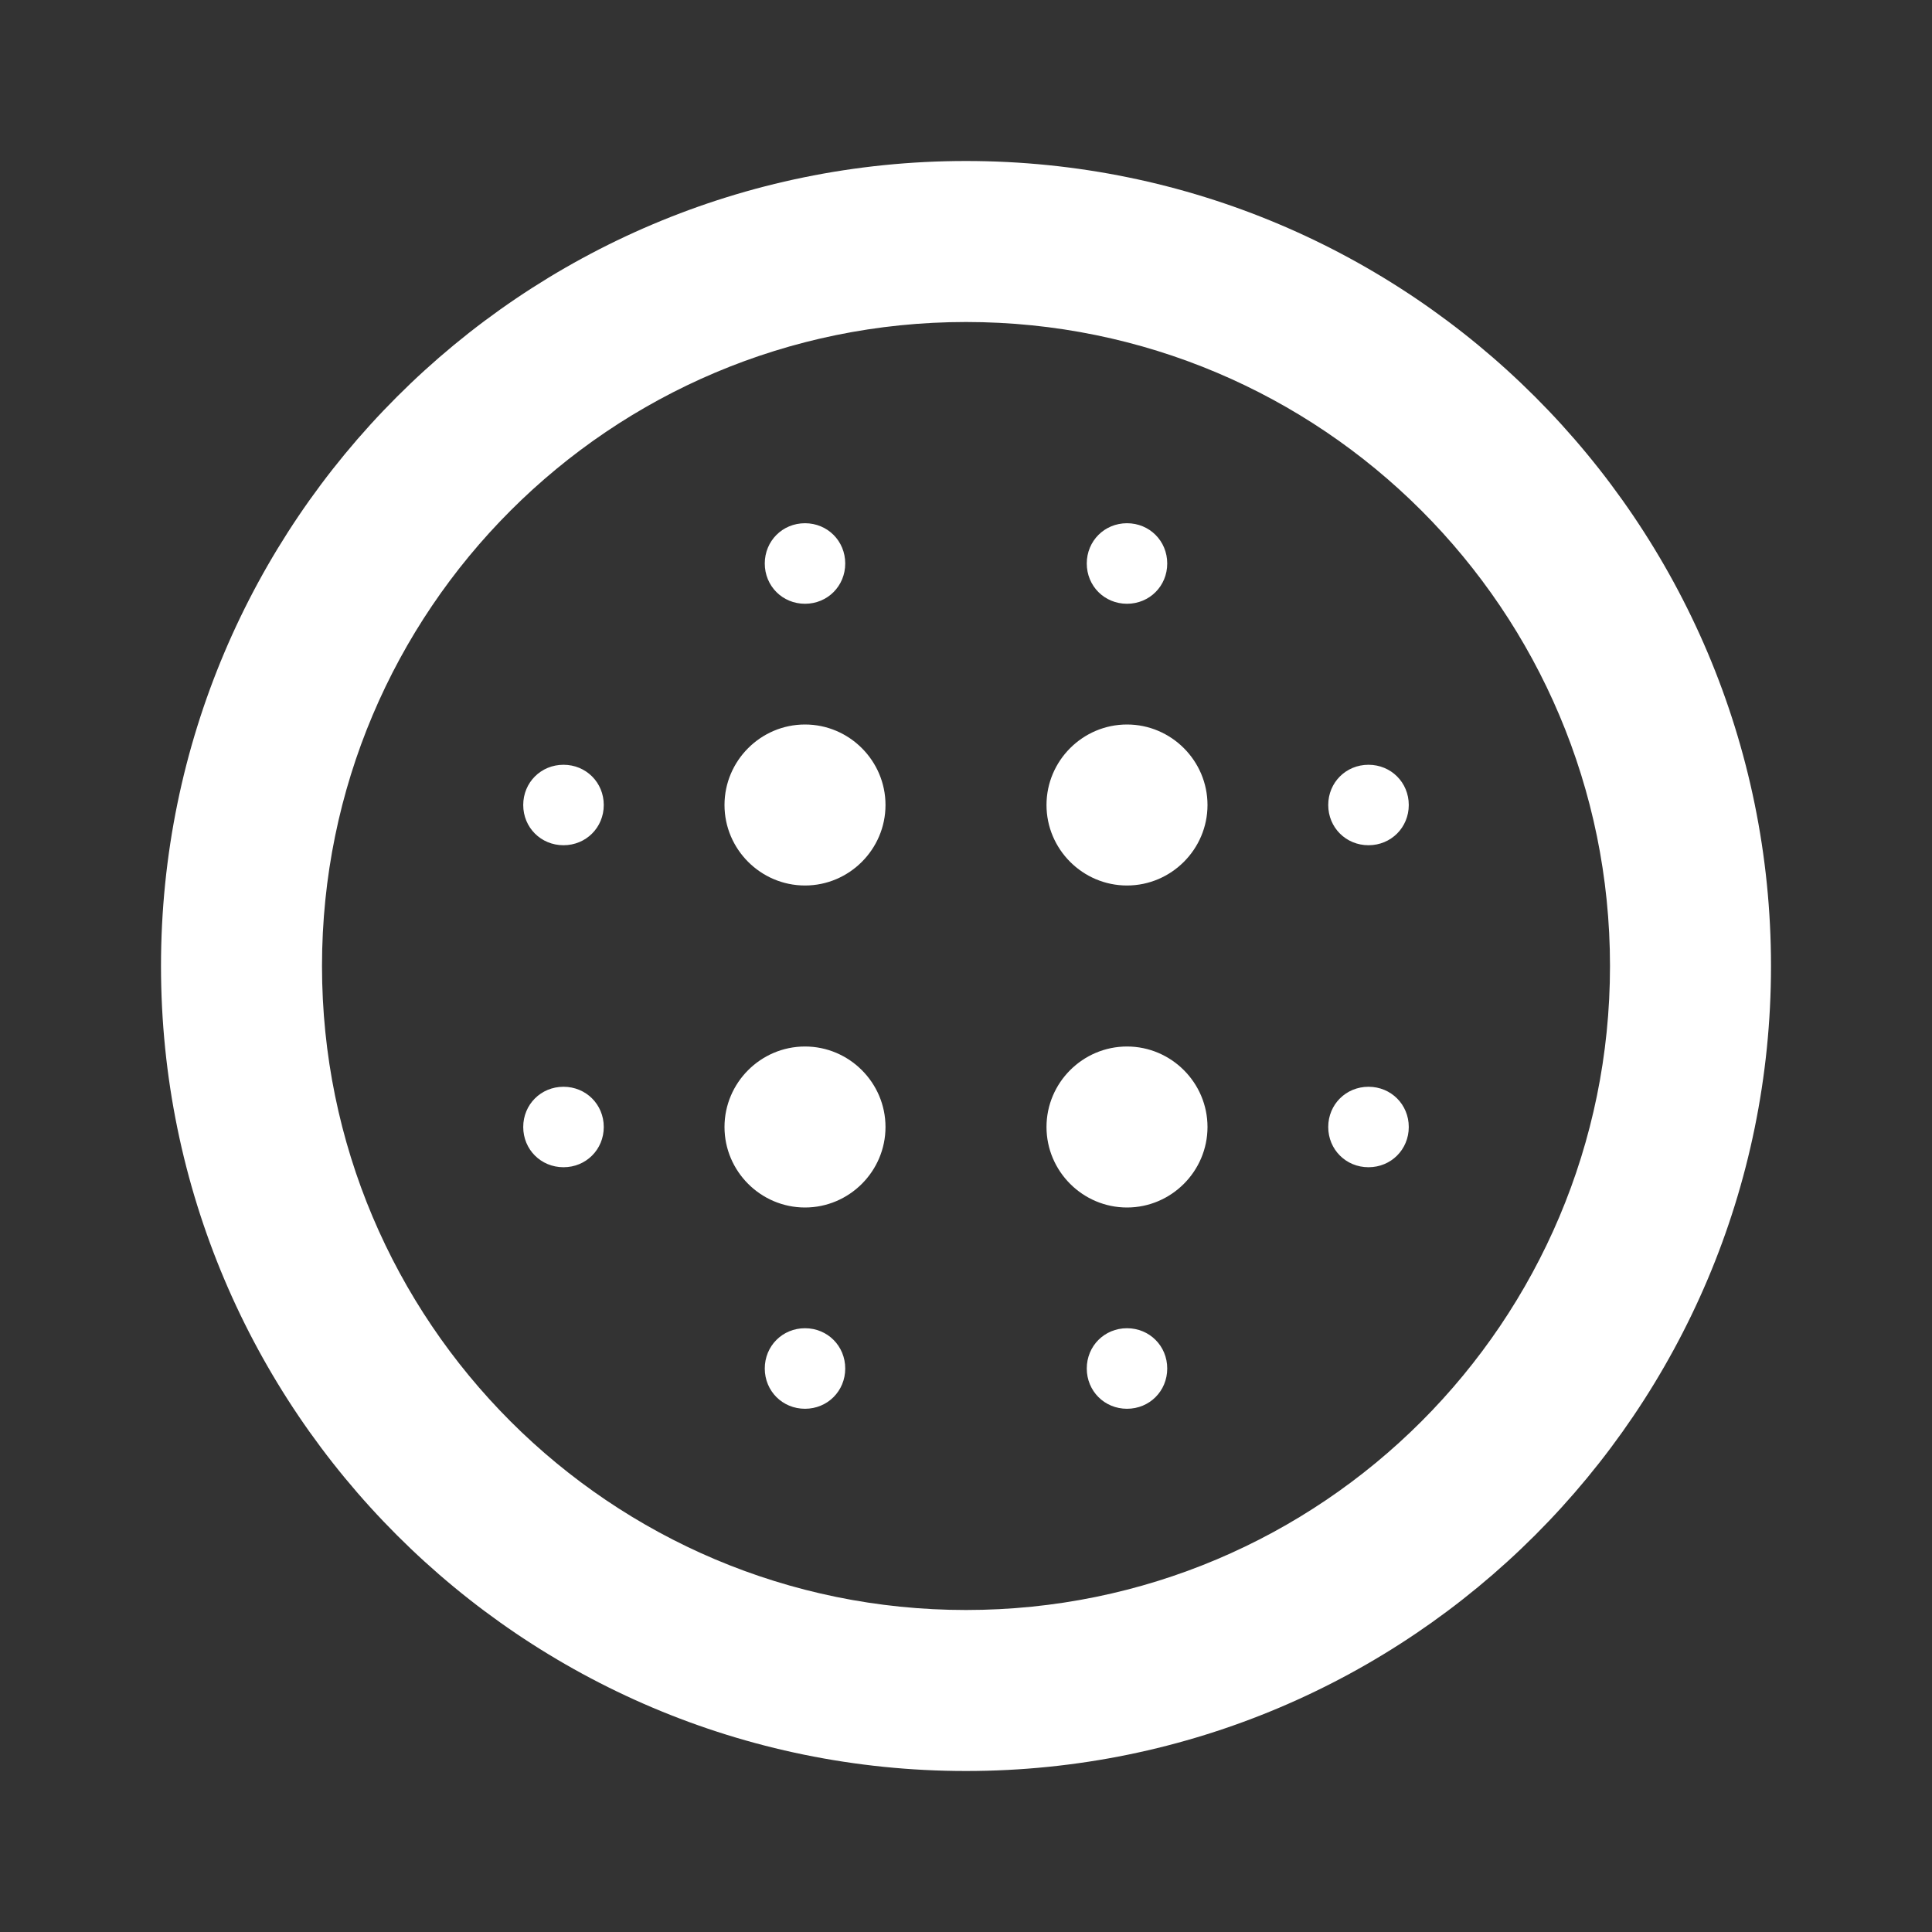 <svg width="51" height="51" viewBox="0 0 51 51" fill="none" xmlns="http://www.w3.org/2000/svg">
<rect x="0" y="0" width="51" height="51" fill="#333333" stroke="none"/>
<g clip-path="url(#clip0_327_249)">
<path d="M21.25 19.125C20.081 19.125 19.125 20.081 19.125 21.25C19.125 22.419 20.081 23.375 21.25 23.375C22.419 23.375 23.375 22.419 23.375 21.25C23.375 20.081 22.419 19.125 21.25 19.125ZM21.25 27.625C20.081 27.625 19.125 28.581 19.125 29.75C19.125 30.919 20.081 31.875 21.25 31.875C22.419 31.875 23.375 30.919 23.375 29.75C23.375 28.581 22.419 27.625 21.25 27.625ZM14.875 20.188C14.28 20.188 13.812 20.655 13.812 21.25C13.812 21.845 14.28 22.312 14.875 22.312C15.47 22.312 15.938 21.845 15.938 21.25C15.938 20.655 15.47 20.188 14.875 20.188ZM21.25 35.062C20.655 35.062 20.188 35.53 20.188 36.125C20.188 36.72 20.655 37.188 21.25 37.188C21.845 37.188 22.312 36.72 22.312 36.125C22.312 35.53 21.845 35.062 21.25 35.062ZM14.875 28.688C14.28 28.688 13.812 29.155 13.812 29.75C13.812 30.345 14.28 30.812 14.875 30.812C15.47 30.812 15.938 30.345 15.938 29.75C15.938 29.155 15.47 28.688 14.875 28.688ZM21.25 15.938C21.845 15.938 22.312 15.47 22.312 14.875C22.312 14.28 21.845 13.812 21.25 13.812C20.655 13.812 20.188 14.28 20.188 14.875C20.188 15.47 20.655 15.938 21.25 15.938ZM29.75 19.125C28.581 19.125 27.625 20.081 27.625 21.25C27.625 22.419 28.581 23.375 29.75 23.375C30.919 23.375 31.875 22.419 31.875 21.25C31.875 20.081 30.919 19.125 29.75 19.125ZM29.75 15.938C30.345 15.938 30.812 15.47 30.812 14.875C30.812 14.28 30.345 13.812 29.75 13.812C29.155 13.812 28.688 14.28 28.688 14.875C28.688 15.47 29.155 15.938 29.75 15.938ZM36.125 28.688C35.53 28.688 35.062 29.155 35.062 29.75C35.062 30.345 35.53 30.812 36.125 30.812C36.72 30.812 37.188 30.345 37.188 29.75C37.188 29.155 36.72 28.688 36.125 28.688ZM36.125 20.188C35.53 20.188 35.062 20.655 35.062 21.25C35.062 21.845 35.53 22.312 36.125 22.312C36.72 22.312 37.188 21.845 37.188 21.25C37.188 20.655 36.72 20.188 36.125 20.188ZM25.5 4.25C13.77 4.25 4.25 13.77 4.25 25.5C4.25 37.23 13.77 46.75 25.5 46.75C37.23 46.75 46.75 37.23 46.75 25.5C46.75 13.77 37.23 4.25 25.5 4.25ZM25.5 42.5C16.108 42.5 8.5 34.892 8.5 25.5C8.5 16.108 16.108 8.5 25.5 8.5C34.892 8.5 42.5 16.108 42.5 25.5C42.5 34.892 34.892 42.5 25.5 42.5ZM29.75 35.062C29.155 35.062 28.688 35.53 28.688 36.125C28.688 36.72 29.155 37.188 29.75 37.188C30.345 37.188 30.812 36.72 30.812 36.125C30.812 35.53 30.345 35.062 29.75 35.062ZM29.75 27.625C28.581 27.625 27.625 28.581 27.625 29.75C27.625 30.919 28.581 31.875 29.75 31.875C30.919 31.875 31.875 30.919 31.875 29.75C31.875 28.581 30.919 27.625 29.75 27.625Z" fill="white"/>
</g>
<defs>
<clipPath id="clip0_327_249">
<rect width="51" height="51" fill="white"/>
</clipPath>
</defs>
</svg>
